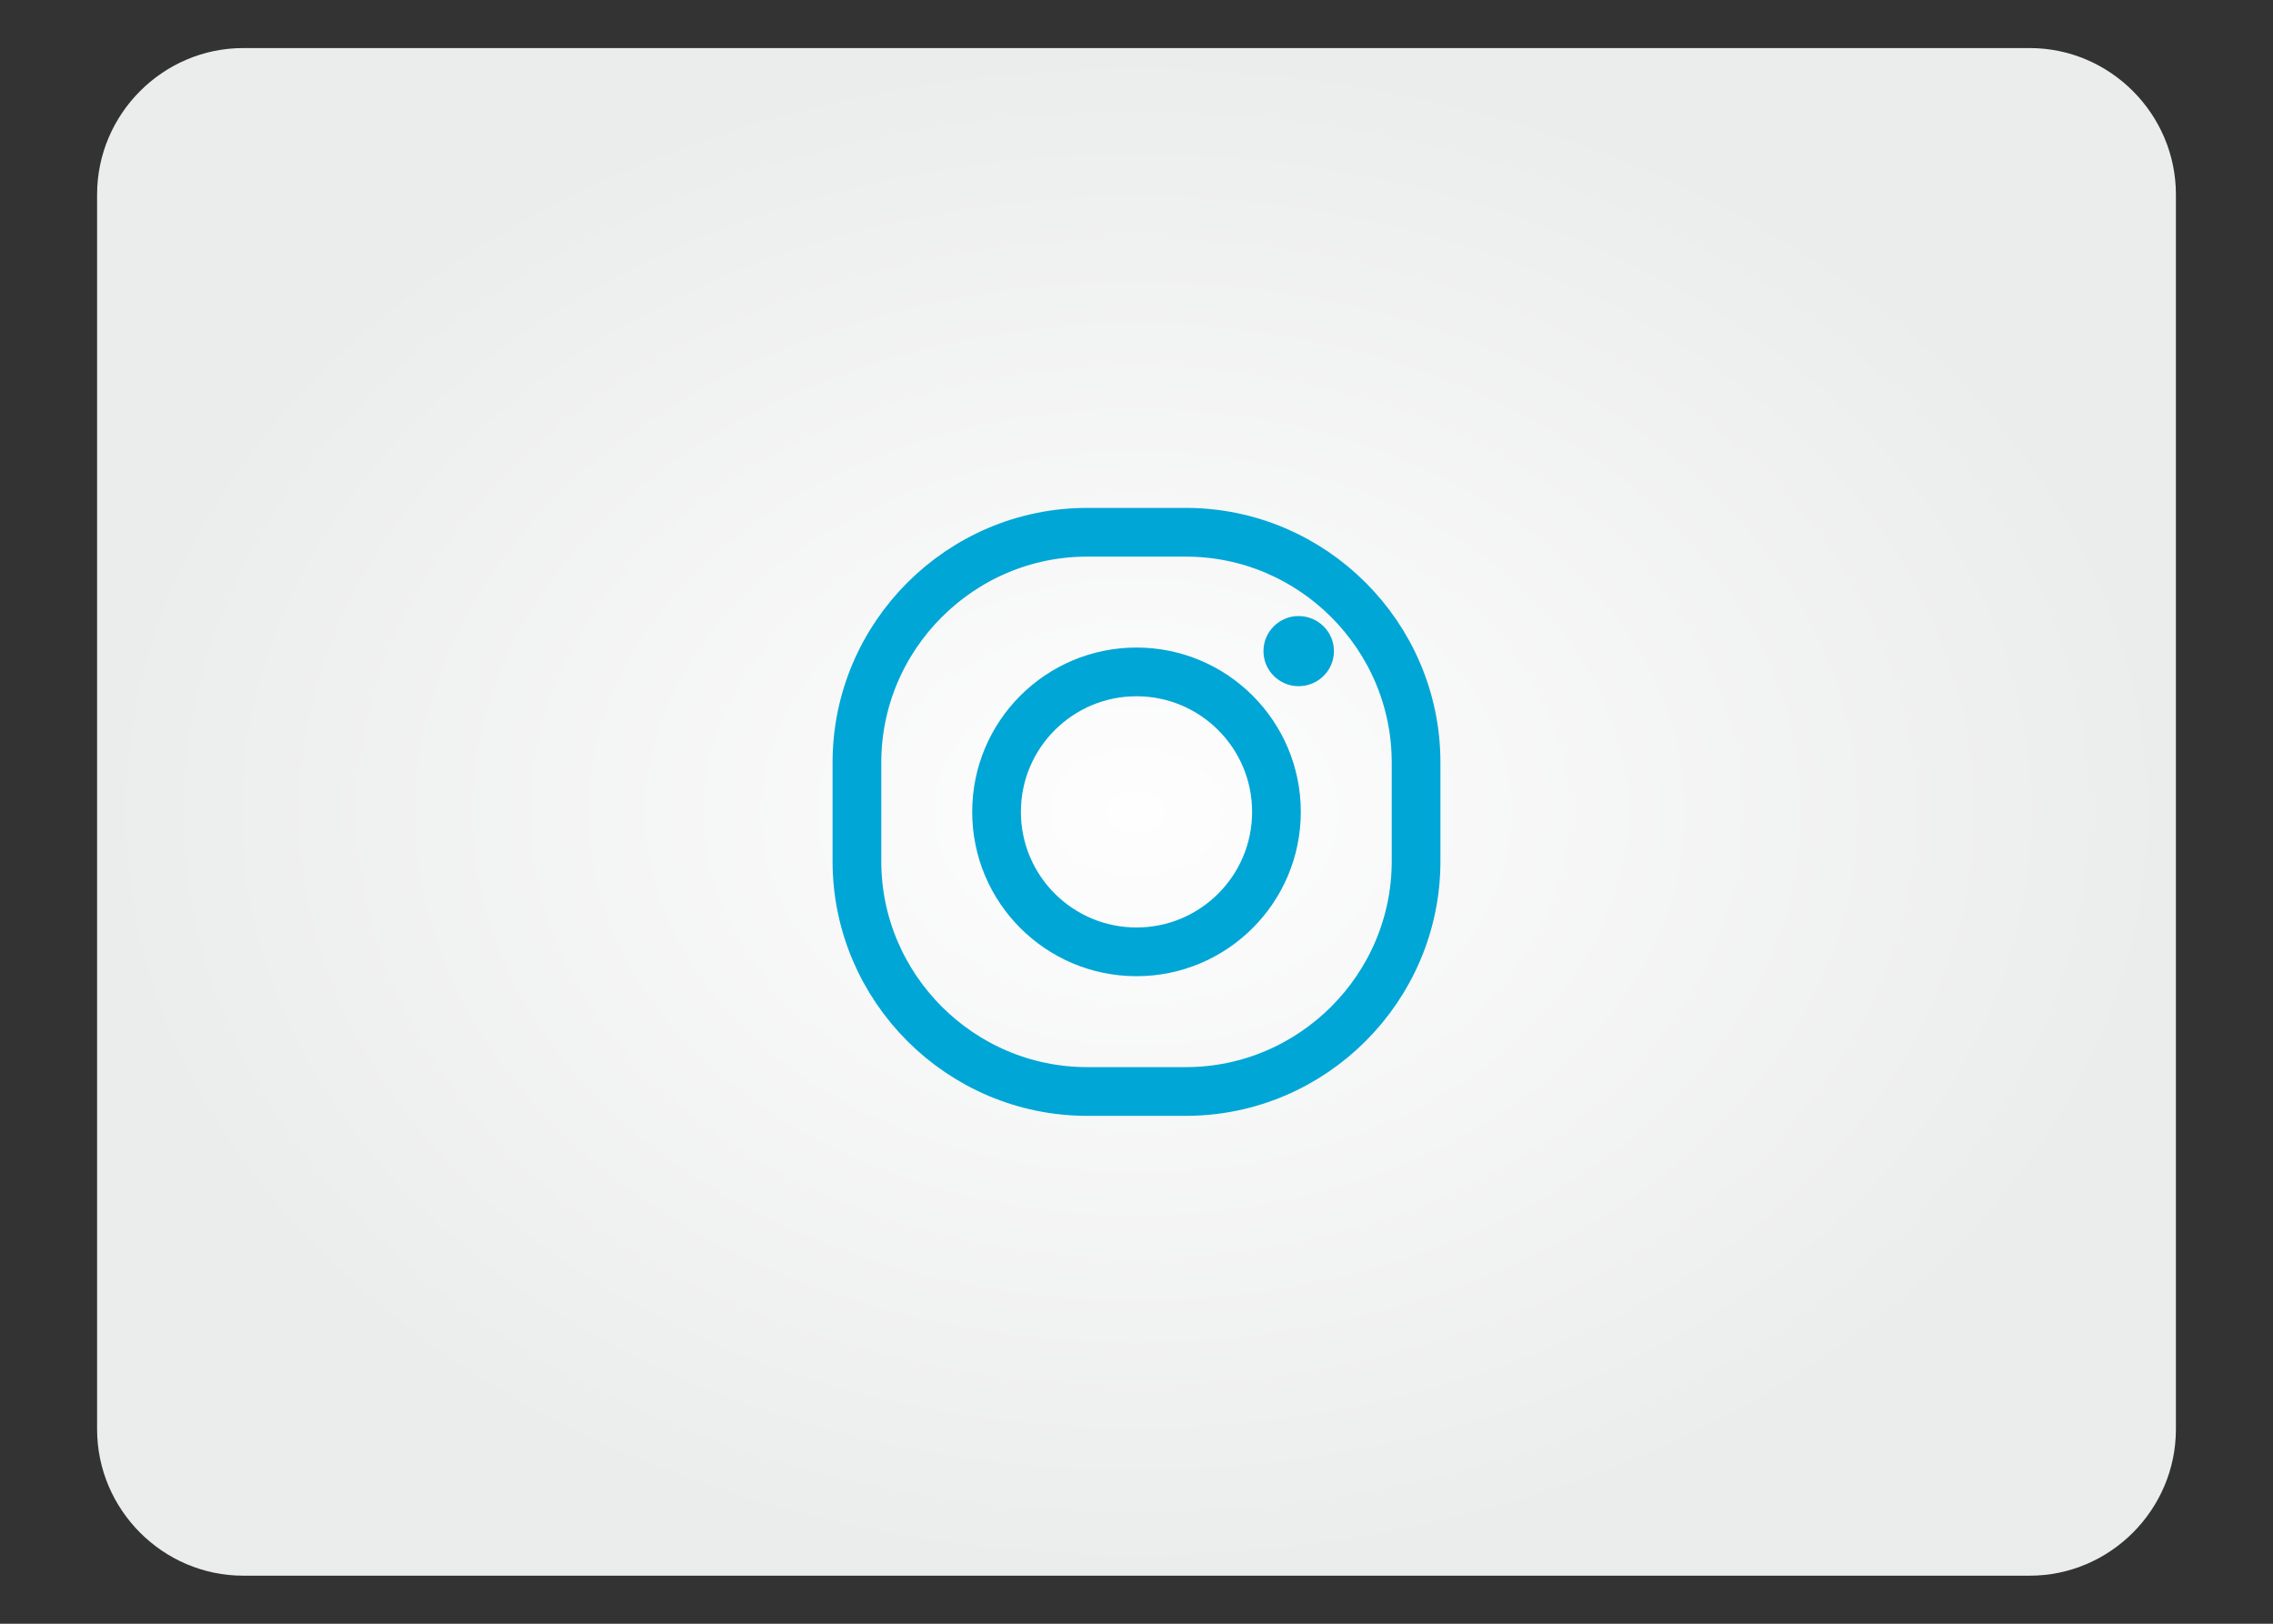 <?xml version="1.0" encoding="UTF-8"?>
<!DOCTYPE svg PUBLIC "-//W3C//DTD SVG 1.1//EN" "http://www.w3.org/Graphics/SVG/1.1/DTD/svg11.dtd">
<!-- Creator: CorelDRAW X7 -->
<svg xmlns="http://www.w3.org/2000/svg" xml:space="preserve" width="70mm" height="50mm" version="1.1" style="shape-rendering:geometricPrecision; text-rendering:geometricPrecision; image-rendering:optimizeQuality; fill-rule:evenodd; clip-rule:evenodd"
viewBox="0 0 7000 5000"
 xmlns:xlink="http://www.w3.org/1999/xlink">
 <rect x="0" y="0" width="7000" height="5000" fill="#333333" stroke="none"/>
 <defs>
  <style type="text/css">
   <![CDATA[
    .str0 {stroke:#00A6D6;stroke-width:150}
    .fil3 {fill:none}
    .fil1 {fill:none;fill-rule:nonzero}
    .fil2 {fill:#00A6D6}
    .fil0 {fill:url(#id0)}
   ]]>
  </style>
  <radialGradient id="id0" gradientUnits="userSpaceOnUse" gradientTransform="matrix(1 -0 -0 0.735 0 663)" cx="3500" cy="2500" r="3200.7" fx="3500" fy="2500">
   <stop offset="0" style="stop-opacity:1; stop-color:#FEFEFE"/>
   <stop offset="1" style="stop-opacity:1; stop-color:#EBECEC"/>
  </radialGradient>
 </defs>
 <g id="Слой_x0020_1">
  <g id="_970529437312">
   <path class="fil0" d="M749 4852l5502 0c247,0 450,-203 450,-451l0 -3802c0,-248 -203,-451 -450,-451l-5502 0 0 0c-247,0 -450,203 -450,451l0 3802c0,248 203,451 450,451z"/>
   <path class="fil1 str0" d="M3348 1639l304 0c390,0 709,319 709,709l0 304c0,390 -319,709 -709,709l-304 0c-390,0 -709,-319 -709,-709l0 -304c0,-390 319,-709 709,-709z"/>
   <path class="fil2" d="M3999 1897c60,0 109,48 109,108 0,60 -49,108 -109,108 -59,0 -108,-48 -108,-108 0,-60 49,-108 108,-108z"/>
   <path class="fil3 str0" d="M3500 2069c238,0 431,193 431,431 0,238 -193,431 -431,431 -238,0 -431,-193 -431,-431 0,-238 193,-431 431,-431z"/>
  </g>
 </g>
</svg>
